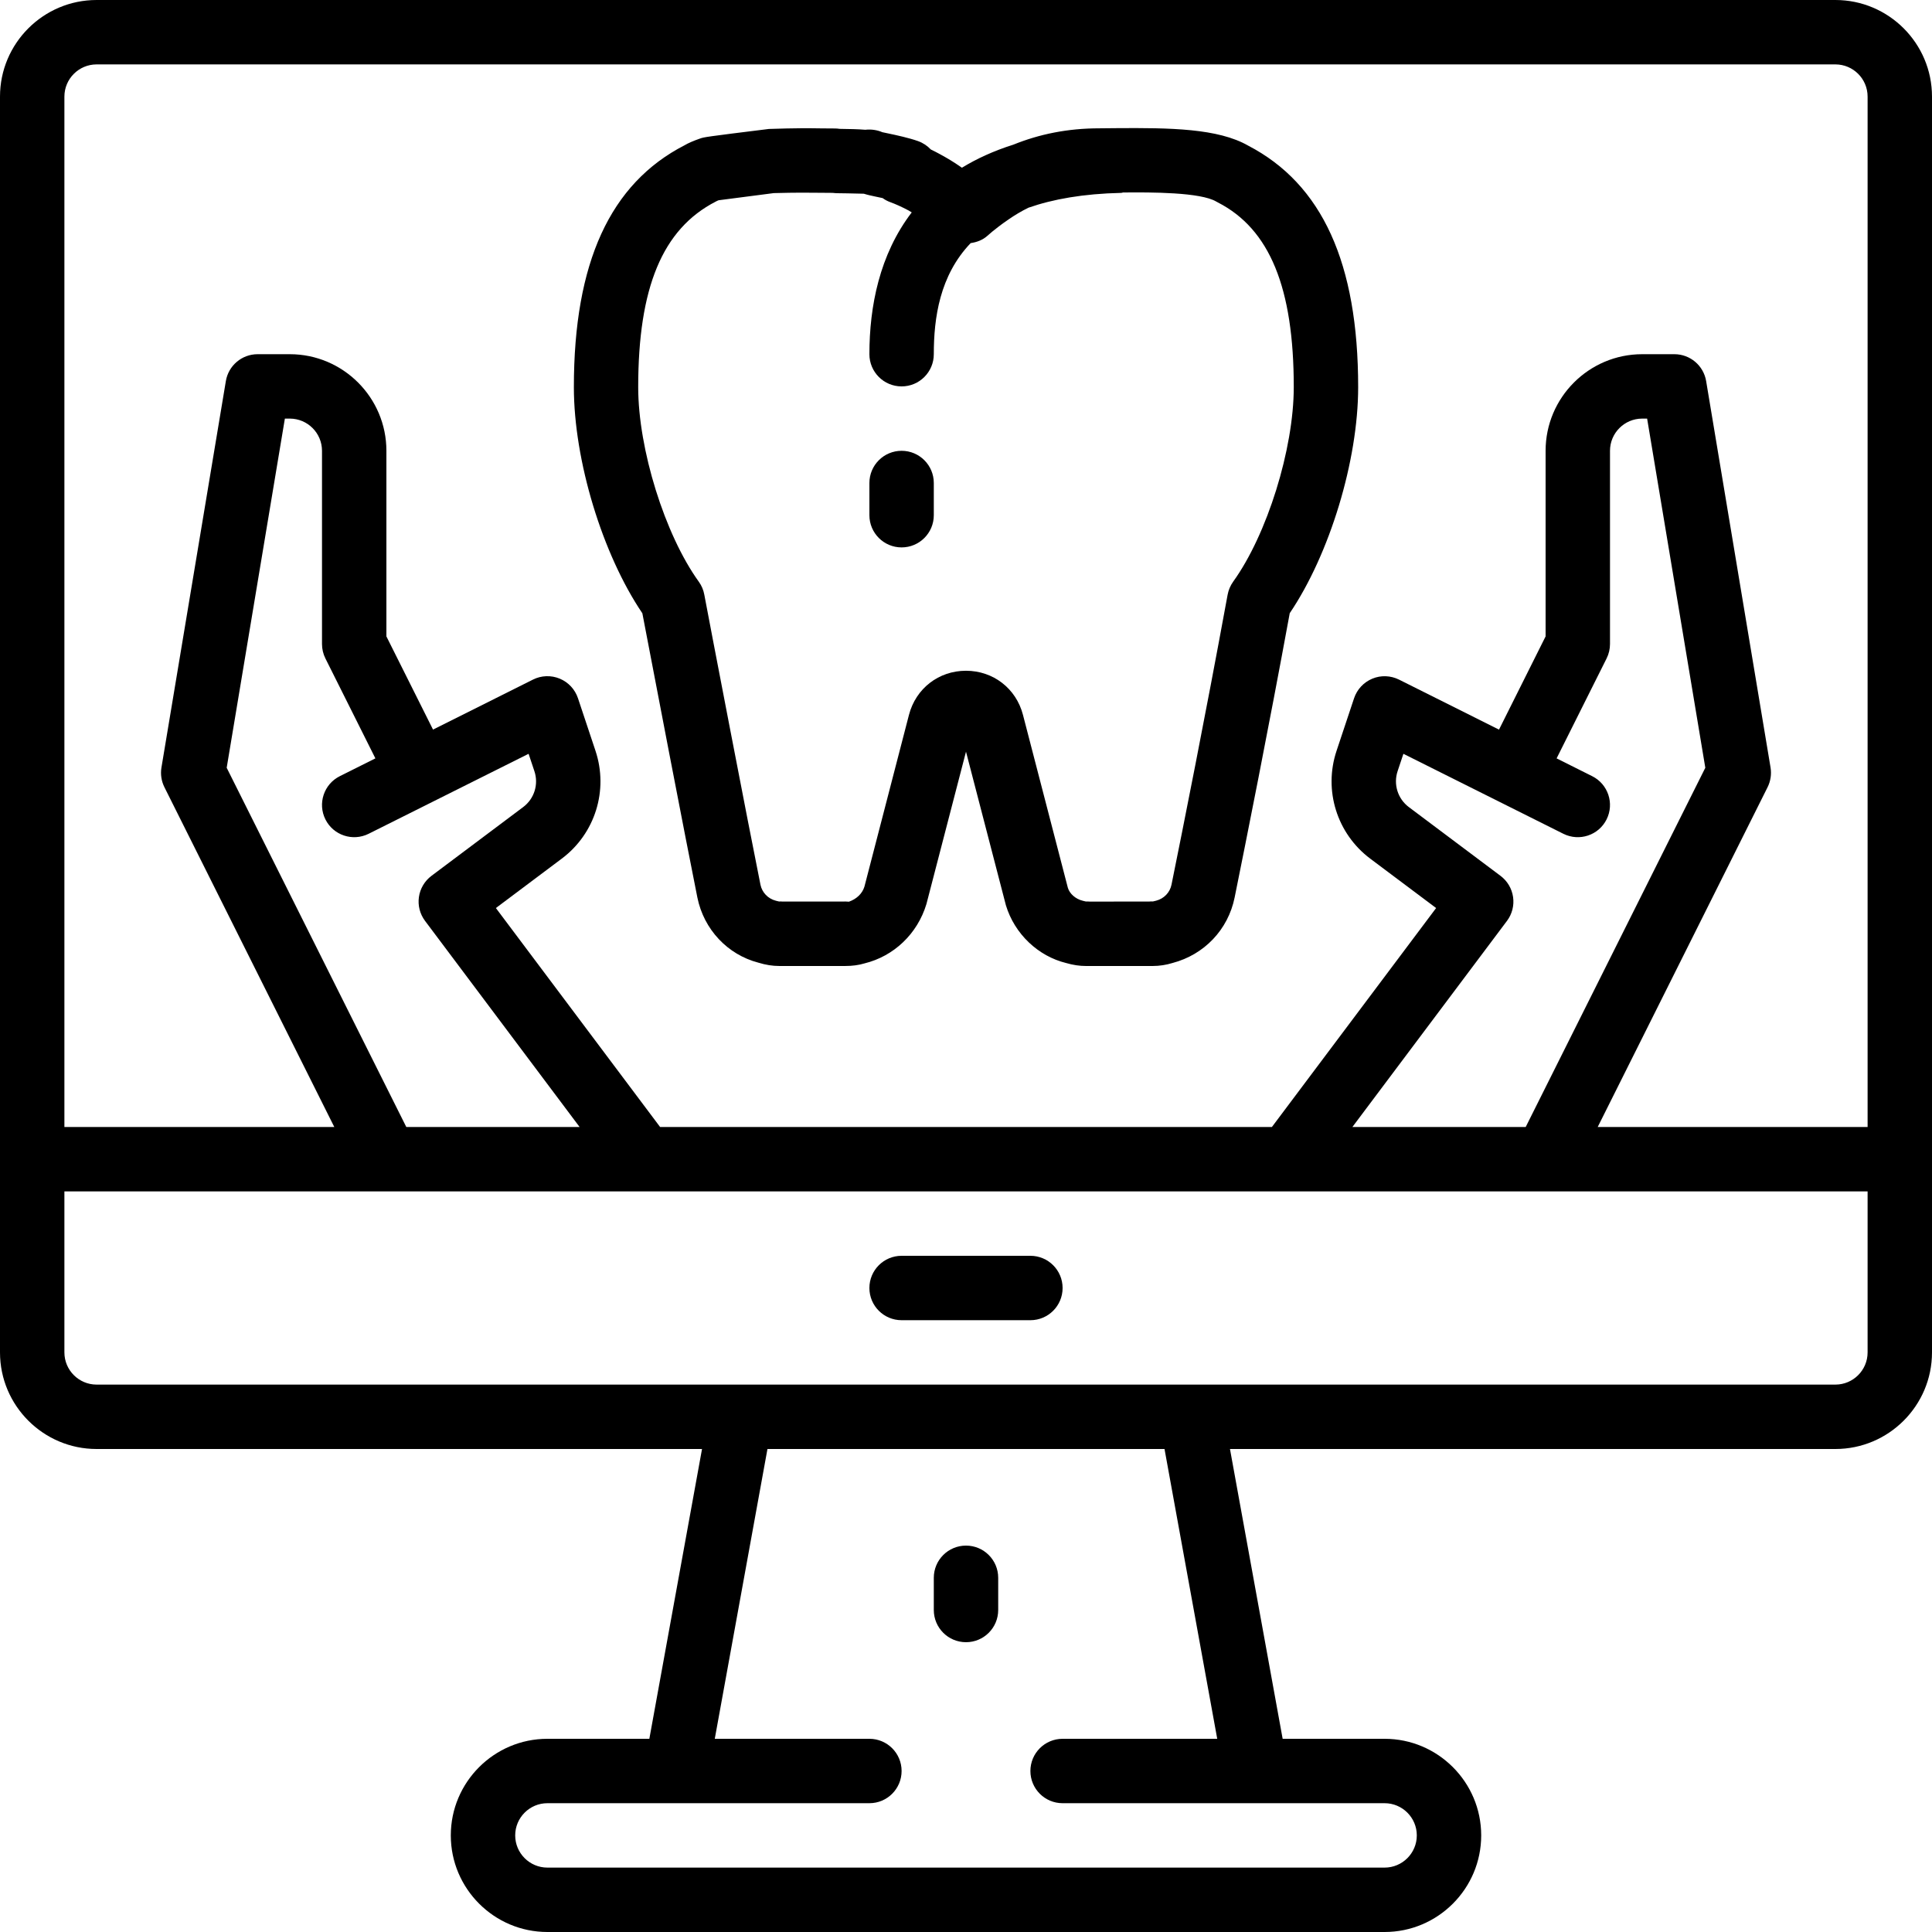 <?xml version="1.0" encoding="iso-8859-1"?>
<!-- Generator: Adobe Illustrator 19.0.0, SVG Export Plug-In . SVG Version: 6.00 Build 0)  -->
<svg version="1.1" id="Capa_1" xmlns="http://www.w3.org/2000/svg" xmlns:xlink="http://www.w3.org/1999/xlink" x="0px" y="0px"
	 viewBox="0 0 480 480" style="enable-background:new 0 0 480 480;" xml:space="preserve">
<g>
	<g>
		<path d="M456,0H24C10.768,0,0,10.768,0,24v264v48c0,13.232,10.768,24,24,24h150.416l-13.088,72H136c-13.232,0-24,10.768-24,24
			s10.768,24,24,24h208c13.232,0,24-10.768,24-24s-10.768-24-24-24h-25.328l-13.088-72H456c13.232,0,24-10.768,24-24v-48V24
			C480,10.768,469.232,0,456,0z M312,448h32c4.408,0,8,3.584,8,8c0,4.416-3.592,8-8,8H136c-4.408,0-8-3.584-8-8c0-4.416,3.592-8,8-8
			h32h48c4.416,0,8-3.576,8-8s-3.584-8-8-8h-38.416l13.088-72h98.648l13.096,72H264c-4.416,0-8,3.576-8,8s3.584,8,8,8H312z M464,336
			c0,4.416-3.592,8-8,8H296H184H24c-4.408,0-8-3.584-8-8v-40h80h64h160h64h80V336z M80.84,163.576l12.424,24.84l-8.84,4.424
			c-3.952,1.976-5.552,6.784-3.576,10.736c1.976,3.952,6.776,5.544,10.736,3.576l39.744-19.872l1.44,4.312
			c1.096,3.272-0.024,6.856-2.792,8.928L107.2,217.6c-1.696,1.272-2.824,3.168-3.12,5.264c-0.304,2.104,0.248,4.232,1.52,5.928
			L144,280h-43.056L56.32,190.752L70.776,104H72c4.408,0,8,3.584,8,8v48C80,161.24,80.288,162.472,80.84,163.576z M375.92,222.872
			c-0.296-2.104-1.424-4-3.12-5.272l-22.776-17.08c-2.76-2.072-3.88-5.656-2.792-8.928l1.44-4.312l39.744,19.872
			c3.968,1.968,8.76,0.376,10.736-3.576c1.976-3.952,0.376-8.76-3.576-10.736l-8.84-4.424l12.424-24.84
			c0.552-1.104,0.84-2.336,0.84-3.576v-48c0-4.416,3.592-8,8-8h1.224l14.456,86.752L379.056,280H336l38.4-51.2
			C375.672,227.104,376.224,224.968,375.92,222.872z M464,280h-67.056l42.208-84.424c0.752-1.512,1.008-3.224,0.736-4.888l-16-96
			C423.248,90.832,419.912,88,416,88h-8c-13.232,0-24,10.768-24,24v46.112l-11.576,23.16l-24.84-12.424
			c-2.08-1.032-4.504-1.128-6.64-0.232c-2.144,0.888-3.792,2.664-4.528,4.856l-4.352,13.064c-3.272,9.816,0.088,20.576,8.368,26.792
			L356.8,225.6L316,280H164l-40.8-54.4l16.376-12.28c8.28-6.208,11.64-16.976,8.368-26.792l-4.352-13.064
			c-0.736-2.192-2.384-3.968-4.528-4.856c-2.136-0.888-4.568-0.808-6.64,0.232l-24.84,12.424L96,158.112V112
			c0-13.232-10.768-24-24-24h-8c-3.912,0-7.248,2.832-7.888,6.688l-16,96c-0.28,1.664-0.016,3.376,0.736,4.888L83.056,280H16V24
			c0-4.416,3.592-8,8-8h432c4.408,0,8,3.584,8,8V280z"/>
	</g>
</g>
<g>
	<g>
		<path d="M256,312h-32c-4.416,0-8,3.576-8,8s3.584,8,8,8h32c4.416,0,8-3.576,8-8S260.416,312,256,312z"/>
	</g>
</g>
<g>
	<g>
		<path d="M224,112c-4.416,0-8,3.576-8,8v8c0,4.424,3.584,8,8,8s8-3.576,8-8v-8C232,115.576,228.416,112,224,112z"/>
	</g>
</g>
<g>
	<g>
		<path d="M310.096,36.176c-7.48-4.28-19.312-4.44-32.888-4.336l-4.08,0.04c-7.864,0-14.912,1.448-21.376,4.064
			c-4.864,1.536-9.088,3.48-12.768,5.728c-0.088-0.056-0.176-0.128-0.264-0.184c-1.752-1.232-3.552-2.304-5.296-3.24l-0.992-0.528
			c-0.392-0.2-0.784-0.4-1.176-0.584c-0.848-0.904-1.912-1.624-3.152-2.072c-2.216-0.792-5.216-1.448-7.512-1.928
			c-0.52-0.112-0.992-0.2-1.368-0.288c-1.28-0.552-2.8-0.776-4.24-0.608c-1.88-0.16-4.016-0.192-6.36-0.224
			c-0.424-0.064-0.832-0.096-1.184-0.096l-3.392-0.024c-3.024-0.048-6.384-0.08-13.024,0.144
			c-15.896,1.968-16.048,2.024-17.064,2.368c-1.584,0.544-3.032,1.168-3.856,1.672c-18.528,9.512-27.528,29.176-27.528,60.12
			c0,18.248,7.096,41.504,17.016,56.168c1.984,10.504,11.224,58.544,13.672,70.632c1.616,7.952,7.528,14.184,15.136,16.168
			c1.816,0.56,3.528,0.832,5.232,0.832c0.144,0,0.312,0,0.456,0h15.664c0.056,0,0.12,0,0.192,0c1.824,0,3.392-0.216,4.848-0.648
			c7.272-1.784,13.128-7.312,15.376-14.736L240,186.752l9.92,38.184c2.16,7.112,8.016,12.632,14.968,14.328
			c1.712,0.496,3.32,0.736,4.928,0.736c0.136,0,0.304,0,0.432,0h15.664c0.144,0,0.304,0,0.456,0c1.696,0,3.408-0.272,4.928-0.744
			c7.904-2.072,13.824-8.304,15.44-16.256c2.848-14.072,8.416-41.888,13.696-70.656c9.912-14.656,17-37.904,17-56.152
			C337.432,65.36,328.488,45.728,310.096,36.176z M306.384,144.504c-0.696,0.968-1.168,2.08-1.384,3.248l-0.24,1.288
			c-5.272,28.752-10.848,56.672-13.704,70.76c-0.392,1.936-1.856,3.464-3.824,3.976c-0.088,0.024-0.6,0.144-0.8,0.192
			c-0.296-0.024-0.56-0.016-0.872,0.016L270.752,224c-0.328-0.032-0.664-0.032-1.008-0.032c-0.184-0.048-0.736-0.176-0.736-0.176
			c-1.832-0.448-3.256-1.768-3.696-3.2l-11.16-42.992c-1.696-6.552-7.392-10.952-14.16-10.952s-12.456,4.4-14.16,10.952
			l-11.064,42.672c-0.536,1.76-1.952,3.08-3.848,3.752c-0.288-0.032-0.592-0.048-0.904-0.048c-0.192,0-0.392,0-0.584,0.016h-15.008
			c-0.312-0.032-0.592-0.04-0.872-0.016c-0.208-0.056-0.792-0.192-0.792-0.192c-1.968-0.512-3.424-2.04-3.824-3.976
			c-2.632-12.96-13.096-67.408-13.952-72.064c-0.208-1.168-0.68-2.272-1.376-3.232c-8.44-11.712-15.048-32.936-15.048-48.32
			c0.008-24.696,5.992-39.28,19.256-46.104c0.216-0.128,0.464-0.232,0.728-0.336c2.856-0.4,13.688-1.744,13.696-1.776
			c5.576-0.152,8.76-0.112,11.616-0.08l3.048,0.024c0.376,0.048,0.736,0.072,1.064,0.08c0,0,4.704,0.056,6.648,0.128
			c0.992,0.312,1.936,0.504,2.672,0.664c0.616,0.136,1.304,0.272,2,0.424c0.576,0.424,1.224,0.768,1.92,1.016
			c1.336,0.496,2.64,1.072,4.536,2.064c0.248,0.136,0.52,0.336,0.776,0.472C218.496,63.248,216,76.168,216,88c0,4.424,3.584,8,8,8
			s8-3.576,8-8c0-8.984,1.448-19.552,9.16-27.6c1.496-0.224,2.968-0.744,4.168-1.824c0.744-0.664,1.504-1.312,2.808-2.304
			c0.712-0.536,1.424-1.072,2.344-1.688c1.632-1.144,3.312-2.136,5.048-2.984c6.056-2.112,13.56-3.472,23.064-3.68
			c0.152,0,0.272-0.08,0.416-0.096c7.064-0.072,19.256-0.064,23.168,2.256c0.136,0.08,0.272,0.16,0.416,0.224
			c12.856,6.6,18.84,21.176,18.84,45.88C321.432,111.568,314.816,132.792,306.384,144.504z"/>
	</g>
</g>
<g>
	<g>
		<path d="M240,384c-4.416,0-8,3.576-8,8v8c0,4.424,3.584,8,8,8s8-3.576,8-8v-8C248,387.576,244.416,384,240,384z"/>
	</g>
</g>
<g>
</g>
<g>
</g>
<g>
</g>
<g>
</g>
<g>
</g>
<g>
</g>
<g>
</g>
<g>
</g>
<g>
</g>
<g>
</g>
<g>
</g>
<g>
</g>
<g>
</g>
<g>
</g>
<g>
</g>
</svg>
